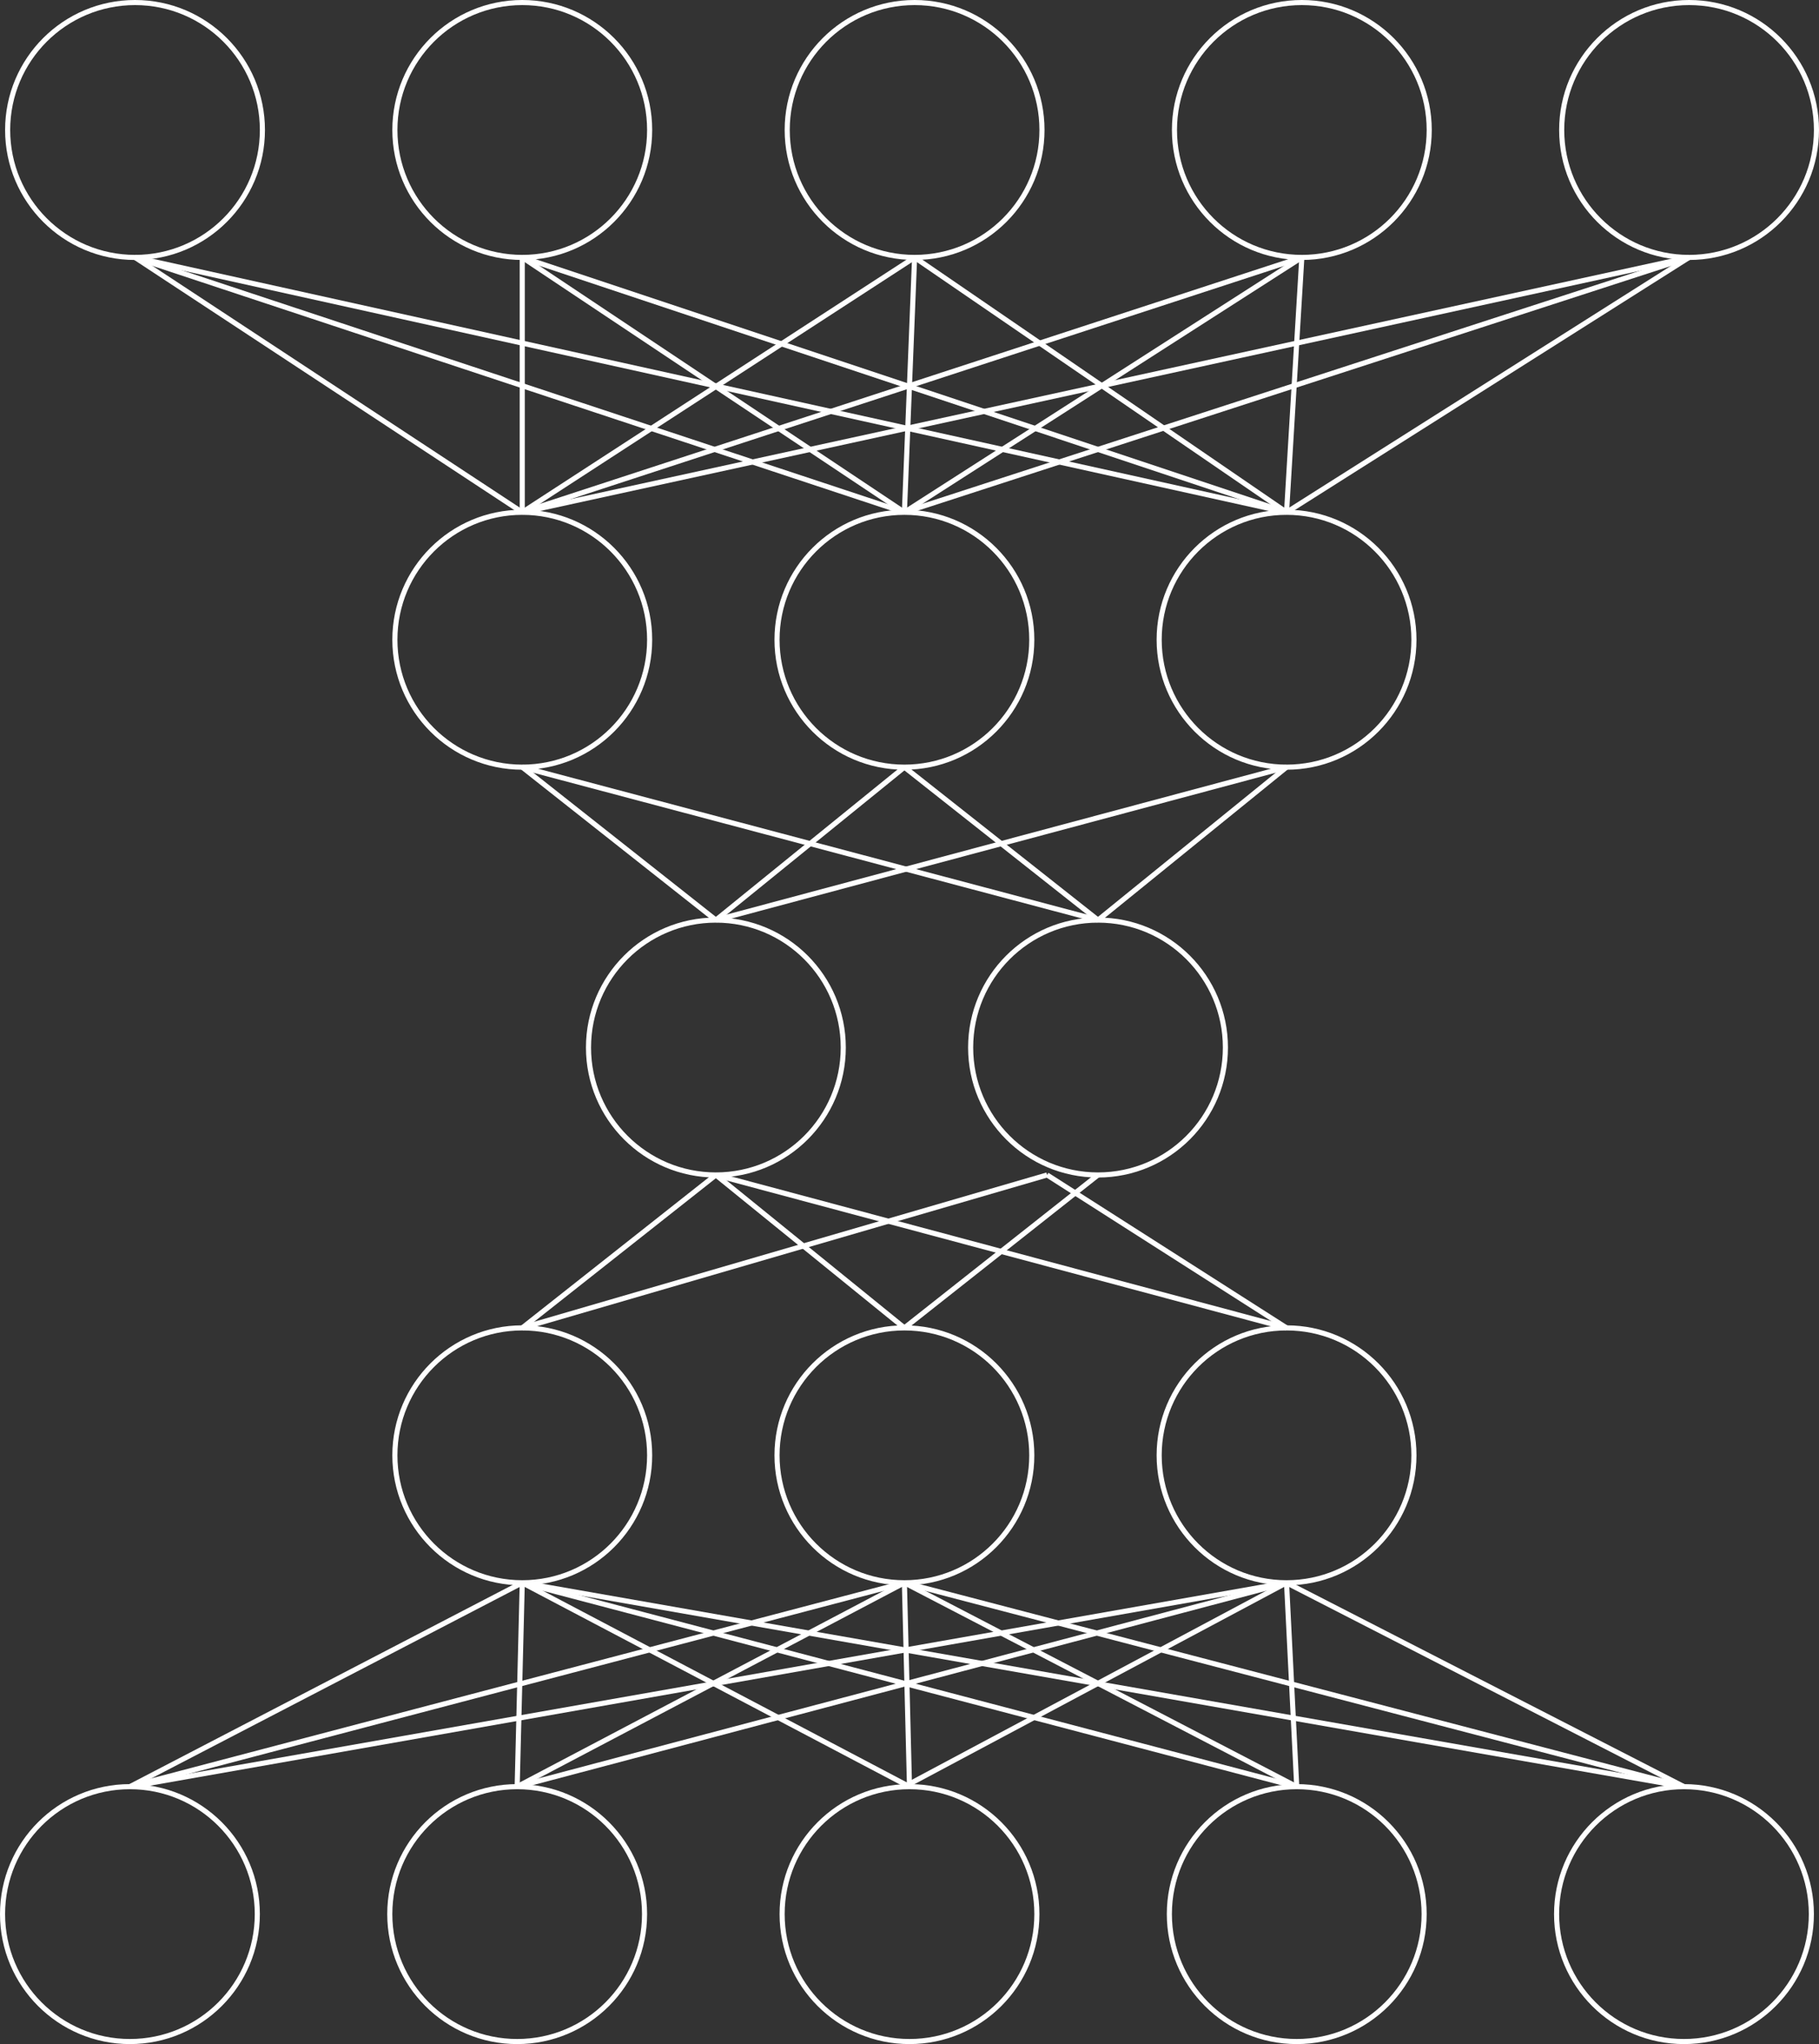 <!DOCTYPE svg PUBLIC "-//W3C//DTD SVG 1.1//EN" "http://www.w3.org/Graphics/SVG/1.1/DTD/svg11.dtd">
<svg xmlns="http://www.w3.org/2000/svg" xmlns:xlink="http://www.w3.org/1999/xlink" width="357px" height="401px" version="1.1" content="&lt;mxfile userAgent=&quot;Mozilla/5.0 (X11; Linux x86_64; rv:51.0) Gecko/20100101 Firefox/51.0&quot; version=&quot;6.8.5&quot; editor=&quot;www.draw.io&quot; type=&quot;device&quot;&gt;&lt;diagram&gt;7Z1fk5owEMA/ja8dIID4WK937UM705l7aO8xJxHoReJgPLWfvkESFYUz7RmidH1Rln9Jftlkd9ngAN3N1p8LPE+/sZjQgefE6wH6NPA810eO+Colm0oSeagSJEUWy4P2gsfsN5FCeV6yzGKyqB3IGaM8m9eFE5bnZMJrMlwUbFU/bMpo/a5znJATweME01PpjyzmqarFcC//QrIkVXd2w1G15xlPXpKCLXN5v4GHpttPtXuG1bVkRRcpjtnqQITuB+iuYIxXv2brO0LLtlXNVp330LJ3V+6C5FznBE8Wg29U1UksWkJu5iwXX+NtfUh5hiO2Uj6j4qcrfpJ1xn+W4g+B3HpSe3JebA52lZtP8gIkjz+WjPY3EJKHjFK5/xfhfCP7BF5yJkSs4ClLWI7pV8bm8h5TlvM7RlmxLTh62H6EfMEL9kKa9lSVLWtYa64FWxYTKZIcOS4SIlvQi05b1d2xEjpA2IyI+olDCkIxz17rl8eyMya74/ZAxA/JpJkPAj7n+Qzt8fGN8THL4C3+F+cTXp6PPPU7y8QVPUdOPCiQ+iKnnVDNJ+oSVbHkWUeUd8XQAh+AYp4Fr6wAG4oZAp/zijmyx2dogE8XDLocOAMDfJoHTm/k1AbO4cjYwBkB+LPgwwY73tCMGXUGXtbzFdOlLO1pT6BUeHglu1WacfI4x9tGWgkns94N8GJeuX3TbF12kzHFz4SOd87XAQrpfr0FaSp6iZLLvtPWCzDNklzIJoILETvHcVaIkmSsFK7Igu+Yv5KCk3UNiwZOeYLveHUsypBZ7b3RQIrSA0c0cNo7gO7IrG4FU6fSUHfYMHdadApdFwhpELLoFroQV9EhZMAx1CYEkRUNQjY9ONdcbKVHhGz6cK6JIMhN2/JNhLrz4pDTmTHvmoivOH1TThN+nLZyyvKAv6XhbyFlLNrwt04jIhee1N4/XL6td+/SGxVJvxrnagRmhwYhi86VBwEKHUIWnSsPAhQahGw6V03GABC6JufKSOrHTVvYTYRMOFfahEwEKG7a/W0i1MtnWaqi4FxpOFdeYO9hlrKCAJSWFzyqgQq7BAXhin/XqE5BRQBKG5Q7DO2BgoSLv0i4iFxroJQfCKB0QDmBPVAQ1jgy+FHT8y6kzfTyyyUgrKFDyLNIyFzexQ1Q6GIJRN00HIXGnGAECRo6yhZYVDZYpaJDyLdIyFwexQ1Q6D4mGPnmhsN+RjAuYrPX56Ro2KHNbmK9yU0PgT66MpsdEi50CFm02X1IuNAhZDHZz4fIhA4hi6a4D5EJHUIWTXFVHrDfzmXHdmm/+adBhv8pO1Y14bUYaz5EFHQI2TTW4M0XOoRsGmsm3n3RP0I2jTUIGugQsmmsmQga3AyFXsVNg36mP1zA7j5O8+rS7lYTJFA59YaiGpXdE9YuqHhApU1XXHtUIHLQmv8Y2KPiA5W2ZEfHHpV+rpy4BBXHt0cFggbHpnbT+xgtLtgMIGigQci3GBoNIGigQchE6o82oX6uiLiE9dz2/tcO5h41zYHeKL1RS2avZWQLIRbQFgsI6/6NQb0Rm/u/BanCbPv/XkH3fwA=&lt;/diagram&gt;&lt;/mxfile&gt;"><rect width="100%" height="100%" fill="#333333" stroke="none"/><defs/><g transform="translate(0.5,0.5)"><path d="M 252 100 L 26 50" fill="none" stroke="#ffffff" stroke-miterlimit="10" pointer-events="none"/><path d="M 252 100 L 102 50" fill="none" stroke="#ffffff" stroke-miterlimit="10" pointer-events="none"/><path d="M 252 100 L 179 50" fill="none" stroke="#ffffff" stroke-miterlimit="10" pointer-events="none"/><path d="M 252 100 L 255 50" fill="none" stroke="#ffffff" stroke-miterlimit="10" pointer-events="none"/><path d="M 252 100 L 331 50" fill="none" stroke="#ffffff" stroke-miterlimit="10" pointer-events="none"/><path d="M 252 150 L 140 180" fill="none" stroke="#ffffff" stroke-miterlimit="10" pointer-events="none"/><path d="M 252 150 L 215 180" fill="none" stroke="#ffffff" stroke-miterlimit="10" pointer-events="none"/><ellipse cx="252" cy="125" rx="25" ry="25" fill="transparent" stroke="#ffffff" transform="rotate(180,252,125)" pointer-events="none"/><path d="M 177 100 L 26 50" fill="none" stroke="#ffffff" stroke-miterlimit="10" pointer-events="none"/><path d="M 177 100 L 102 50" fill="none" stroke="#ffffff" stroke-miterlimit="10" pointer-events="none"/><path d="M 177 100 L 179 50" fill="none" stroke="#ffffff" stroke-miterlimit="10" pointer-events="none"/><path d="M 177 100 L 255 50" fill="none" stroke="#ffffff" stroke-miterlimit="10" pointer-events="none"/><path d="M 177 100 L 331 50" fill="none" stroke="#ffffff" stroke-miterlimit="10" pointer-events="none"/><path d="M 177 150 L 140 180" fill="none" stroke="#ffffff" stroke-miterlimit="10" pointer-events="none"/><path d="M 177 150 L 215 180" fill="none" stroke="#ffffff" stroke-miterlimit="10" pointer-events="none"/><ellipse cx="177" cy="125" rx="25" ry="25" fill="transparent" stroke="#ffffff" transform="rotate(180,177,125)" pointer-events="none"/><path d="M 102 100 L 26 50" fill="none" stroke="#ffffff" stroke-miterlimit="10" pointer-events="none"/><path d="M 102 100 L 102 50" fill="none" stroke="#ffffff" stroke-miterlimit="10" pointer-events="none"/><path d="M 102 100 L 179 50" fill="none" stroke="#ffffff" stroke-miterlimit="10" pointer-events="none"/><path d="M 102 100 L 255 50" fill="none" stroke="#ffffff" stroke-miterlimit="10" pointer-events="none"/><path d="M 102 100 L 331 50" fill="none" stroke="#ffffff" stroke-miterlimit="10" pointer-events="none"/><path d="M 102 150 L 140 180" fill="none" stroke="#ffffff" stroke-miterlimit="10" pointer-events="none"/><path d="M 102 150 L 215 180" fill="none" stroke="#ffffff" stroke-miterlimit="10" pointer-events="none"/><ellipse cx="102" cy="125" rx="25" ry="25" fill="transparent" stroke="#ffffff" transform="rotate(180,102,125)" pointer-events="none"/><ellipse cx="179" cy="25" rx="25" ry="25" fill="transparent" stroke="#ffffff" transform="rotate(180,179,25)" pointer-events="none"/><ellipse cx="102" cy="25" rx="25" ry="25" fill="transparent" stroke="#ffffff" transform="rotate(180,102,25)" pointer-events="none"/><ellipse cx="26" cy="25" rx="25" ry="25" fill="transparent" stroke="#ffffff" transform="rotate(180,26,25)" pointer-events="none"/><ellipse cx="331" cy="25" rx="25" ry="25" fill="transparent" stroke="#ffffff" transform="rotate(180,331,25)" pointer-events="none"/><ellipse cx="255" cy="25" rx="25" ry="25" fill="transparent" stroke="#ffffff" transform="rotate(180,255,25)" pointer-events="none"/><path d="M 252 310 L 25 350" fill="none" stroke="#ffffff" stroke-miterlimit="10" pointer-events="none"/><path d="M 252 310 L 101 350" fill="none" stroke="#ffffff" stroke-miterlimit="10" pointer-events="none"/><path d="M 252 310 L 177 350" fill="none" stroke="#ffffff" stroke-miterlimit="10" pointer-events="none"/><path d="M 252 310 L 254 350" fill="none" stroke="#ffffff" stroke-miterlimit="10" pointer-events="none"/><path d="M 252 310 L 330 350" fill="none" stroke="#ffffff" stroke-miterlimit="10" pointer-events="none"/><path d="M 252 260 L 205 230" fill="none" stroke="#ffffff" stroke-miterlimit="10" pointer-events="none"/><ellipse cx="252" cy="285" rx="25" ry="25" fill="transparent" stroke="#ffffff" pointer-events="none"/><path d="M 177 310 L 25 350" fill="none" stroke="#ffffff" stroke-miterlimit="10" pointer-events="none"/><path d="M 177 310 L 101 350" fill="none" stroke="#ffffff" stroke-miterlimit="10" pointer-events="none"/><path d="M 177 310 L 178 350" fill="none" stroke="#ffffff" stroke-miterlimit="10" pointer-events="none"/><path d="M 177 310 L 254 350" fill="none" stroke="#ffffff" stroke-miterlimit="10" pointer-events="none"/><path d="M 177 310 L 330 350" fill="none" stroke="#ffffff" stroke-miterlimit="10" pointer-events="none"/><ellipse cx="177" cy="285" rx="25" ry="25" fill="transparent" stroke="#ffffff" pointer-events="none"/><path d="M 102 310 L 25 350" fill="none" stroke="#ffffff" stroke-miterlimit="10" pointer-events="none"/><path d="M 102 310 L 101 350" fill="none" stroke="#ffffff" stroke-miterlimit="10" pointer-events="none"/><path d="M 102 310 L 178 350" fill="none" stroke="#ffffff" stroke-miterlimit="10" pointer-events="none"/><path d="M 102 310 L 254 350" fill="none" stroke="#ffffff" stroke-miterlimit="10" pointer-events="none"/><path d="M 102 310 L 330 350" fill="none" stroke="#ffffff" stroke-miterlimit="10" pointer-events="none"/><path d="M 102 260 L 205 230" fill="none" stroke="#ffffff" stroke-miterlimit="10" pointer-events="none"/><ellipse cx="102" cy="285" rx="25" ry="25" fill="transparent" stroke="#ffffff" pointer-events="none"/><ellipse cx="178" cy="375" rx="25" ry="25" fill="transparent" stroke="#ffffff" pointer-events="none"/><ellipse cx="101" cy="375" rx="25" ry="25" fill="transparent" stroke="#ffffff" pointer-events="none"/><ellipse cx="25" cy="375" rx="25" ry="25" fill="transparent" stroke="#ffffff" pointer-events="none"/><ellipse cx="330" cy="375" rx="25" ry="25" fill="transparent" stroke="#ffffff" pointer-events="none"/><ellipse cx="254" cy="375" rx="25" ry="25" fill="transparent" stroke="#ffffff" pointer-events="none"/><path d="M 140 230 L 102 260" fill="none" stroke="#ffffff" stroke-miterlimit="10" pointer-events="none"/><path d="M 140 230 L 177 260" fill="none" stroke="#ffffff" stroke-miterlimit="10" pointer-events="none"/><path d="M 140 230 L 252 260" fill="none" stroke="#ffffff" stroke-miterlimit="10" pointer-events="none"/><ellipse cx="140" cy="205" rx="25" ry="25" fill="transparent" stroke="#ffffff" pointer-events="none"/><path d="M 215 230 L 177 260" fill="none" stroke="#ffffff" stroke-miterlimit="10" pointer-events="none"/><ellipse cx="215" cy="205" rx="25" ry="25" fill="transparent" stroke="#ffffff" pointer-events="none"/></g></svg>